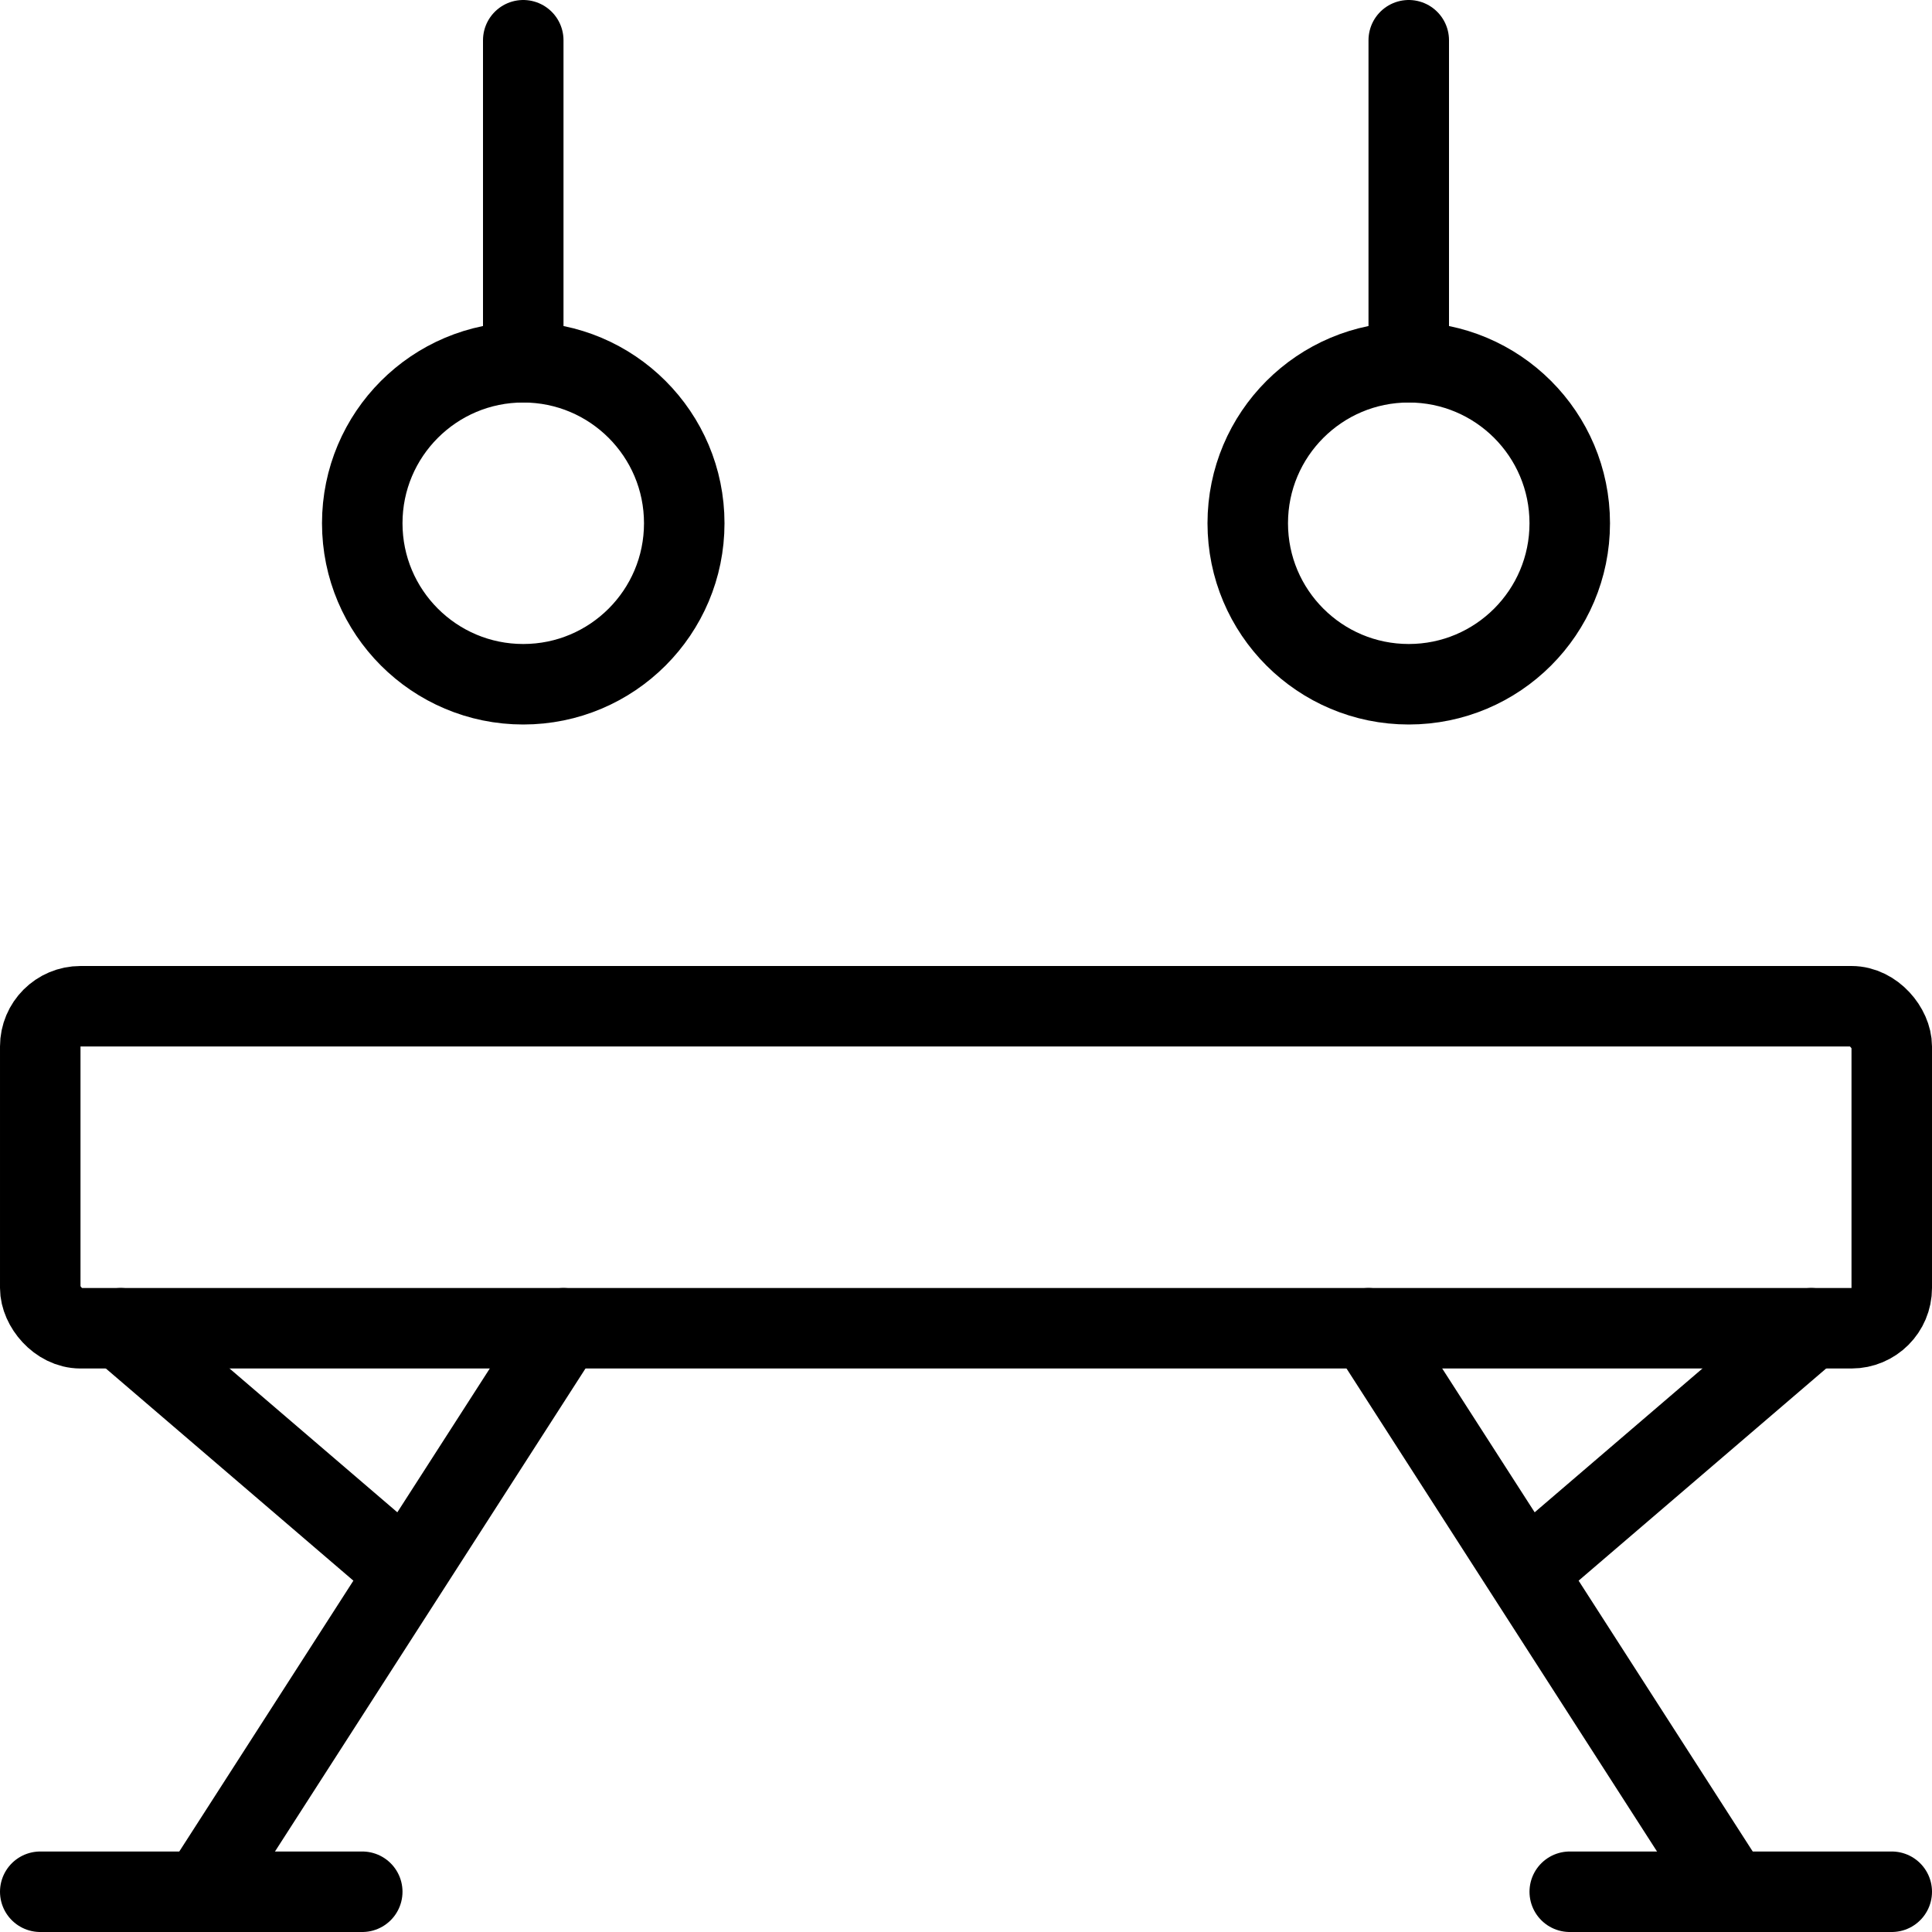 <svg id="Light" xmlns="http://www.w3.org/2000/svg" viewBox="0 0 24 24"><defs><style>.cls-1{fill:none;stroke:#000;stroke-linecap:round;stroke-linejoin:round;}</style></defs><title>gymnastics-acrobatic</title><rect class="cls-1" x="0.5" y="12.5" width="23" height="4" rx="0.5" ry="0.5"/><line class="cls-1" x1="2.5" y1="23.5" x2="7" y2="16.5"/><line class="cls-1" x1="0.5" y1="23.5" x2="4.5" y2="23.5"/><line class="cls-1" x1="1.5" y1="16.5" x2="5" y2="19.5"/><line class="cls-1" x1="21.5" y1="23.5" x2="17" y2="16.5"/><line class="cls-1" x1="23.5" y1="23.5" x2="19.5" y2="23.5"/><line class="cls-1" x1="22.5" y1="16.5" x2="19" y2="19.5"/><line class="cls-1" x1="6.5" y1="4.5" x2="6.5" y2="0.5"/><circle class="cls-1" cx="6.5" cy="6.5" r="2"/><line class="cls-1" x1="17.5" y1="4.5" x2="17.5" y2="0.5"/><circle class="cls-1" cx="17.5" cy="6.5" r="2"/></svg>
